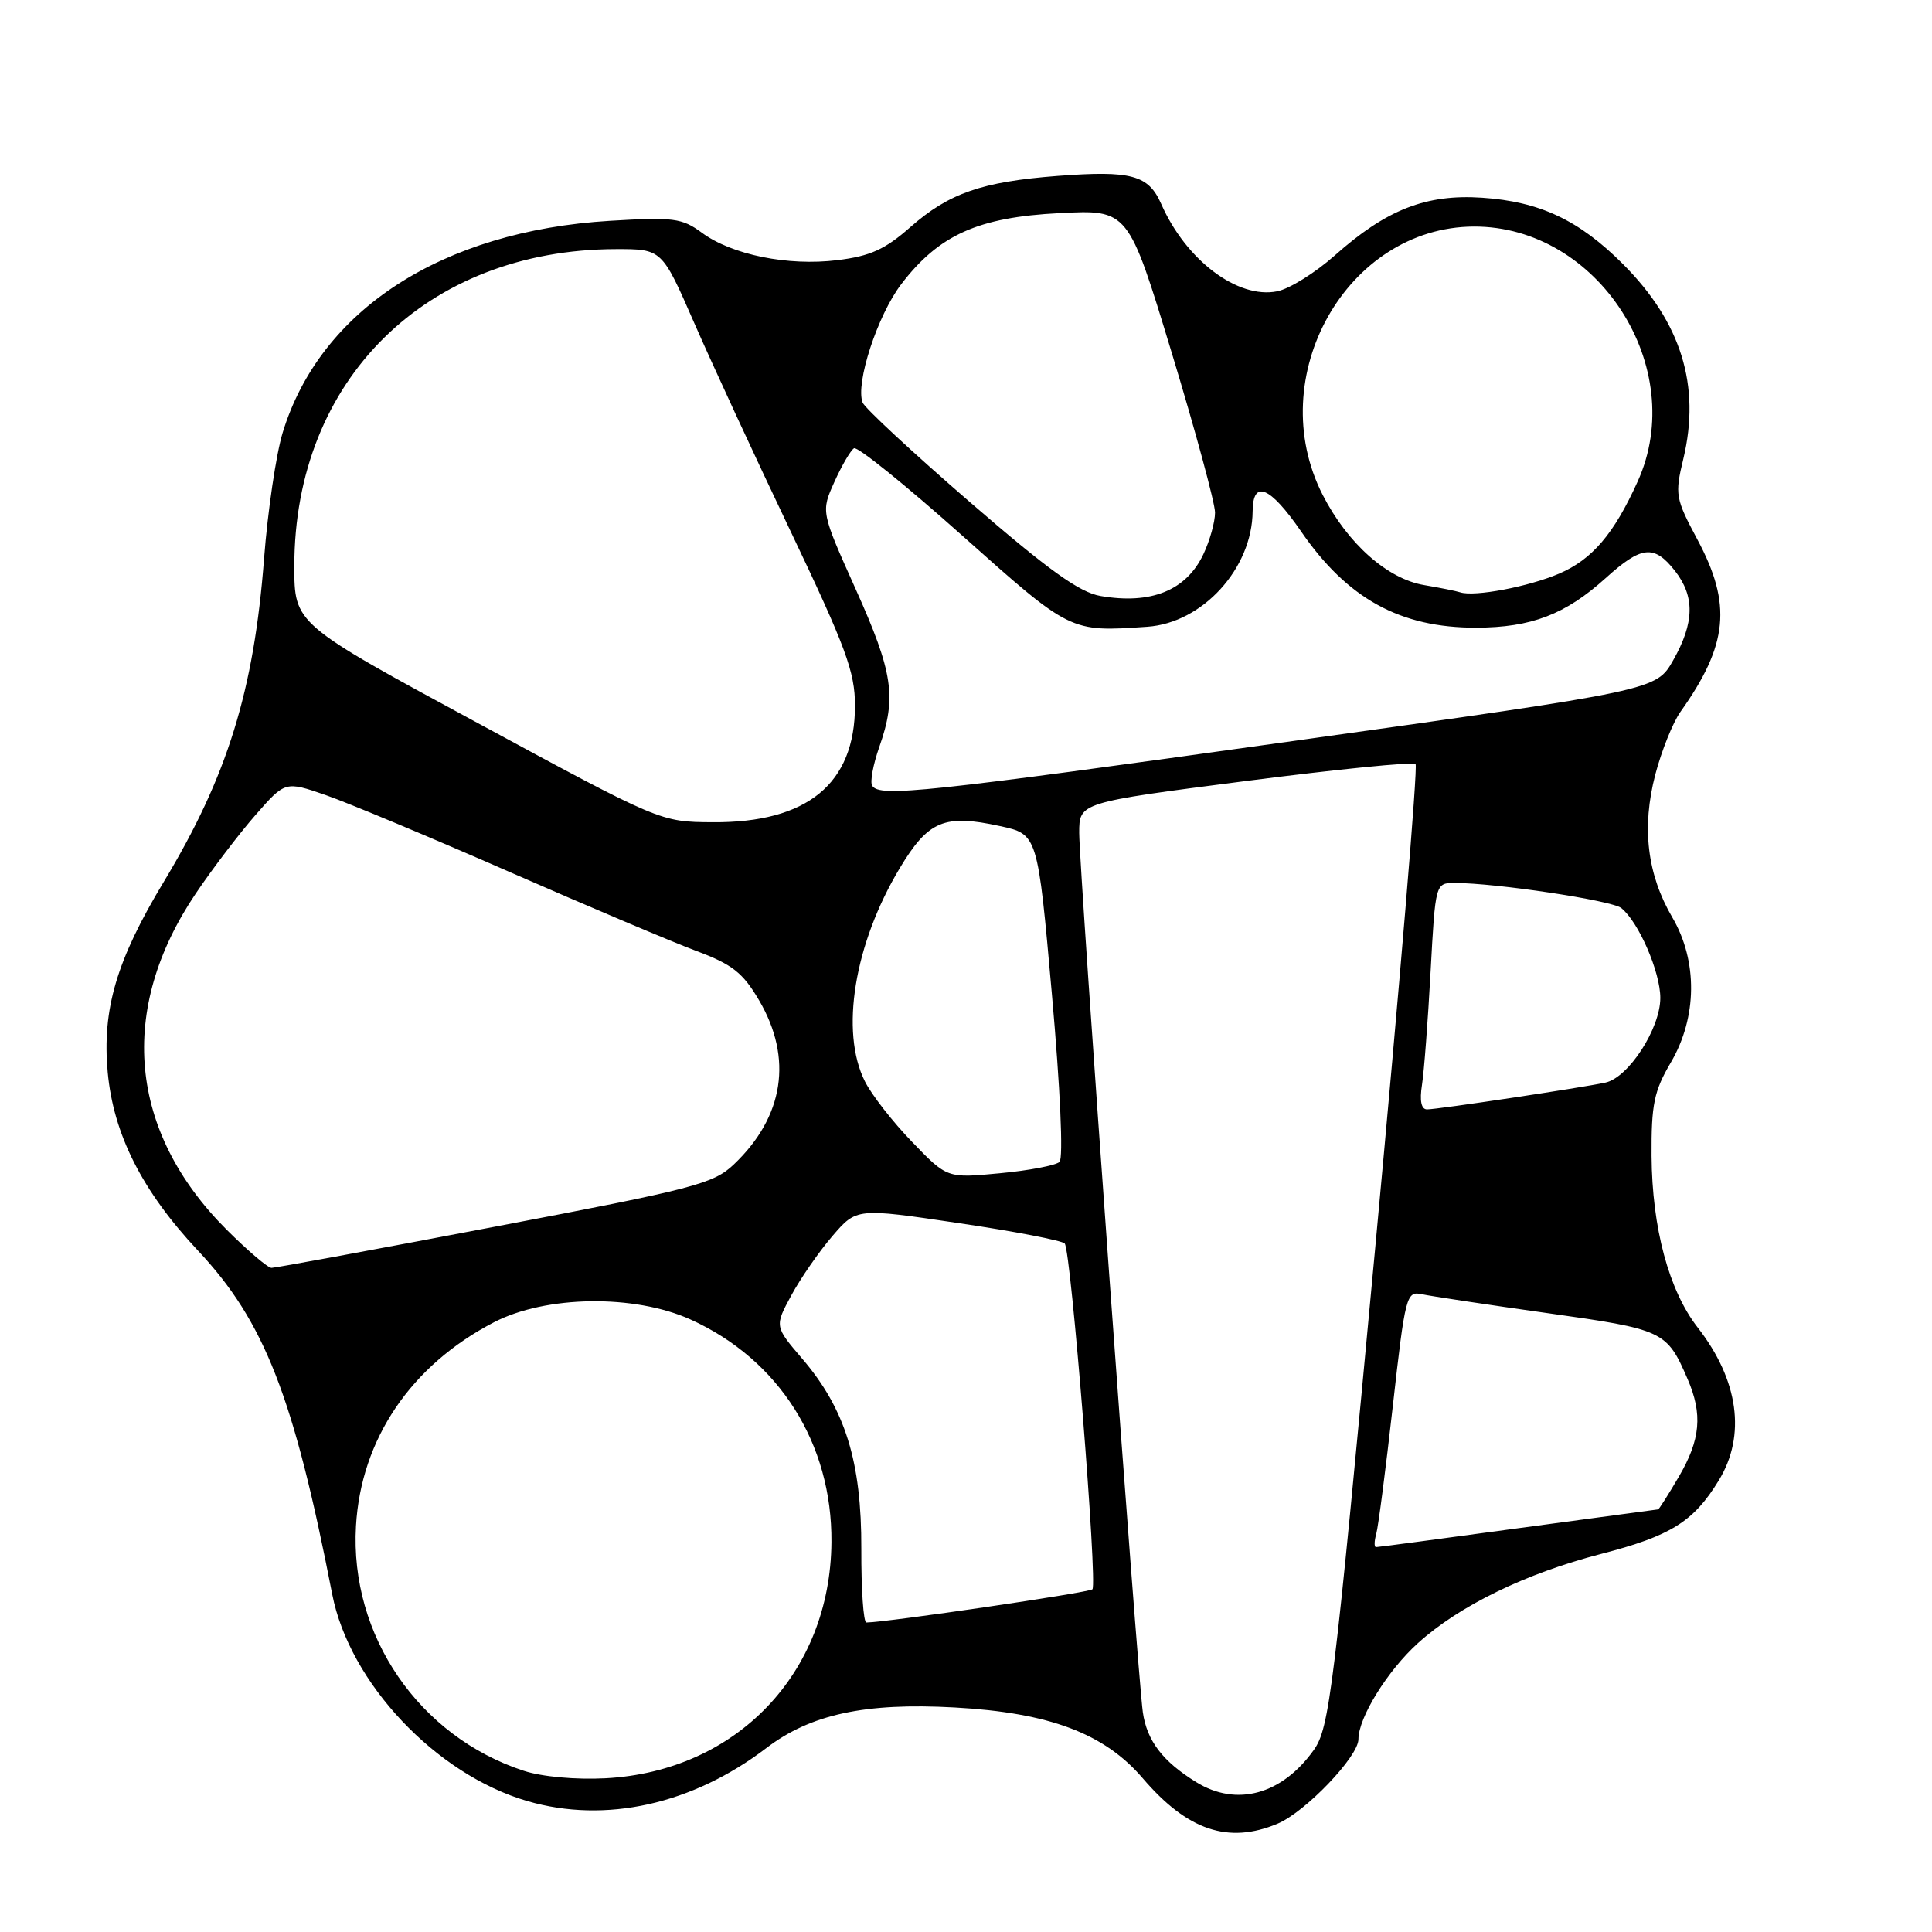 <?xml version="1.0" encoding="UTF-8" standalone="no"?>
<!DOCTYPE svg PUBLIC "-//W3C//DTD SVG 1.1//EN" "http://www.w3.org/Graphics/SVG/1.1/DTD/svg11.dtd" >
<svg xmlns="http://www.w3.org/2000/svg" xmlns:xlink="http://www.w3.org/1999/xlink" version="1.1" viewBox="0 0 256 256">
 <g >
 <path fill="currentColor"
d=" M 169.28 241.65 C 172.96 240.11 180.00 232.76 180.00 230.46 C 180.00 227.58 183.85 221.37 187.90 217.71 C 193.38 212.76 202.14 208.49 212.16 205.90 C 221.39 203.51 224.41 201.63 227.74 196.17 C 231.39 190.21 230.38 182.87 224.95 175.90 C 221.13 170.99 218.91 162.72 218.84 153.17 C 218.80 146.34 219.16 144.58 221.40 140.77 C 224.90 134.80 224.97 127.34 221.60 121.58 C 218.25 115.86 217.51 109.65 219.33 102.65 C 220.16 99.49 221.66 95.74 222.67 94.32 C 228.98 85.44 229.51 80.10 224.93 71.52 C 222.00 66.04 221.91 65.54 223.05 60.80 C 225.37 51.10 222.77 42.71 215.03 34.97 C 209.22 29.16 204.02 26.71 196.39 26.20 C 188.97 25.70 183.70 27.76 176.84 33.87 C 174.27 36.15 170.85 38.28 169.23 38.60 C 164.00 39.65 157.13 34.46 153.86 27.01 C 152.17 23.18 149.90 22.57 140.14 23.31 C 130.10 24.08 125.74 25.60 120.63 30.09 C 117.28 33.05 115.30 33.94 110.96 34.47 C 104.42 35.28 96.95 33.76 92.99 30.83 C 90.37 28.90 89.23 28.75 80.80 29.26 C 58.55 30.61 42.41 41.07 37.45 57.35 C 36.59 60.18 35.48 67.67 34.99 74.00 C 33.65 91.52 30.13 102.87 21.71 116.83 C 15.43 127.24 13.52 133.74 14.27 142.06 C 15.02 150.28 18.84 157.84 26.23 165.71 C 35.03 175.08 38.93 185.06 44.02 211.24 C 46.31 223.00 57.76 235.13 69.90 238.66 C 80.23 241.66 91.74 239.10 101.54 231.63 C 107.41 227.15 114.61 225.59 126.50 226.25 C 139.05 226.94 146.34 229.69 151.42 235.63 C 157.34 242.55 162.76 244.38 169.28 241.65 Z  M 158.50 236.14 C 154.06 233.40 151.97 230.66 151.43 226.87 C 150.73 221.94 143.00 115.14 143.00 110.37 C 143.00 106.34 143.00 106.34 165.00 103.50 C 177.10 101.94 187.26 100.92 187.57 101.24 C 187.89 101.56 185.48 130.37 182.23 165.28 C 176.73 224.26 176.16 228.97 174.08 231.89 C 169.87 237.80 163.85 239.45 158.50 236.14 Z  M 69.40 234.64 C 55.50 230.09 46.33 216.70 47.17 202.20 C 47.83 190.70 54.46 180.91 65.45 175.21 C 72.34 171.64 84.05 171.48 91.50 174.84 C 103.24 180.15 110.28 191.27 110.17 204.35 C 110.03 221.70 97.60 234.70 80.26 235.63 C 76.30 235.84 71.80 235.43 69.40 234.64 Z  M 114.13 205.25 C 114.17 193.67 112.00 186.70 106.31 180.05 C 102.63 175.75 102.63 175.75 104.86 171.63 C 106.09 169.36 108.54 165.83 110.30 163.78 C 113.50 160.06 113.50 160.06 126.97 162.06 C 134.39 163.15 140.73 164.38 141.08 164.77 C 141.92 165.74 145.45 209.88 144.75 210.59 C 144.31 211.03 117.55 214.96 114.80 214.99 C 114.41 215.00 114.11 210.61 114.13 205.25 Z  M 182.36 203.25 C 182.63 202.29 183.62 194.64 184.56 186.27 C 186.20 171.68 186.36 171.05 188.39 171.49 C 189.55 171.74 197.03 172.87 205.00 173.99 C 220.46 176.16 220.85 176.34 223.61 182.72 C 225.63 187.39 225.33 190.76 222.46 195.66 C 221.06 198.05 219.82 200.00 219.71 200.00 C 219.59 200.01 211.24 201.13 201.14 202.50 C 191.05 203.88 182.58 205.00 182.33 205.00 C 182.07 205.00 182.09 204.21 182.36 203.25 Z  M 30.03 162.94 C 17.03 149.93 15.55 133.79 25.95 118.38 C 28.13 115.14 31.69 110.47 33.85 108.00 C 37.79 103.50 37.79 103.50 43.15 105.35 C 46.09 106.37 57.05 110.95 67.50 115.53 C 77.95 120.11 89.09 124.82 92.25 126.00 C 97.04 127.79 98.43 128.88 100.59 132.56 C 105.08 140.22 103.88 147.98 97.24 154.29 C 94.54 156.86 91.97 157.53 65.58 162.54 C 49.79 165.55 36.47 168.00 35.98 168.00 C 35.49 168.00 32.82 165.72 30.03 162.94 Z  M 120.86 151.31 C 118.30 148.67 115.49 145.06 114.61 143.30 C 111.29 136.70 113.19 125.08 119.22 115.04 C 123.00 108.74 125.12 107.85 132.50 109.46 C 137.50 110.54 137.50 110.54 139.39 131.83 C 140.49 144.21 140.91 153.47 140.39 153.96 C 139.90 154.42 136.35 155.10 132.50 155.46 C 125.50 156.13 125.50 156.13 120.86 151.31 Z  M 188.42 143.75 C 188.70 141.96 189.21 135.21 189.56 128.75 C 190.20 117.00 190.20 117.00 192.78 117.00 C 198.19 117.00 213.56 119.31 214.82 120.32 C 217.11 122.13 220.00 128.78 220.00 132.23 C 220.00 136.28 215.78 142.80 212.72 143.45 C 209.53 144.14 190.48 147.00 189.09 147.00 C 188.32 147.00 188.09 145.86 188.42 143.75 Z  M 63.25 95.78 C 39.00 82.66 39.00 82.66 39.00 75.01 C 39.00 50.31 56.50 33.06 81.61 33.01 C 87.71 33.00 87.71 33.00 91.97 42.75 C 94.31 48.11 100.06 60.55 104.76 70.40 C 112.08 85.76 113.29 89.03 113.29 93.50 C 113.29 103.86 106.97 109.04 94.43 108.95 C 87.50 108.91 87.50 108.91 63.25 95.78 Z  M 115.57 104.11 C 115.26 103.62 115.69 101.31 116.51 98.98 C 118.83 92.39 118.34 89.11 113.39 78.08 C 108.78 67.81 108.78 67.81 110.56 63.86 C 111.54 61.68 112.71 59.68 113.16 59.40 C 113.61 59.12 120.05 64.32 127.48 70.95 C 141.90 83.81 141.77 83.75 152.00 83.05 C 159.33 82.56 165.92 75.34 165.98 67.75 C 166.01 63.49 168.28 64.43 172.39 70.40 C 178.54 79.34 185.55 83.19 195.60 83.17 C 202.91 83.15 207.42 81.42 212.76 76.60 C 217.51 72.31 219.17 72.13 221.93 75.63 C 224.59 79.02 224.53 82.51 221.71 87.48 C 219.46 91.46 219.46 91.46 171.48 98.17 C 122.35 105.04 116.53 105.66 115.57 104.11 Z  M 145.82 78.97 C 143.02 78.49 138.91 75.53 128.48 66.50 C 120.96 59.99 114.58 54.07 114.30 53.34 C 113.33 50.81 116.26 41.81 119.41 37.67 C 124.40 31.13 129.59 28.79 140.38 28.24 C 149.50 27.77 149.50 27.77 155.25 46.71 C 158.41 57.13 161.00 66.67 161.00 67.92 C 161.00 69.17 160.30 71.66 159.45 73.45 C 157.18 78.24 152.52 80.13 145.82 78.97 Z  M 193.50 78.49 C 192.95 78.31 190.80 77.88 188.73 77.53 C 183.85 76.72 178.56 72.02 175.27 65.59 C 167.27 49.95 178.44 30.10 195.28 30.02 C 211.77 29.95 223.84 48.73 216.99 63.82 C 213.85 70.76 210.97 74.13 206.59 76.01 C 202.51 77.75 195.40 79.10 193.50 78.49 Z "/>
</g>
</svg>